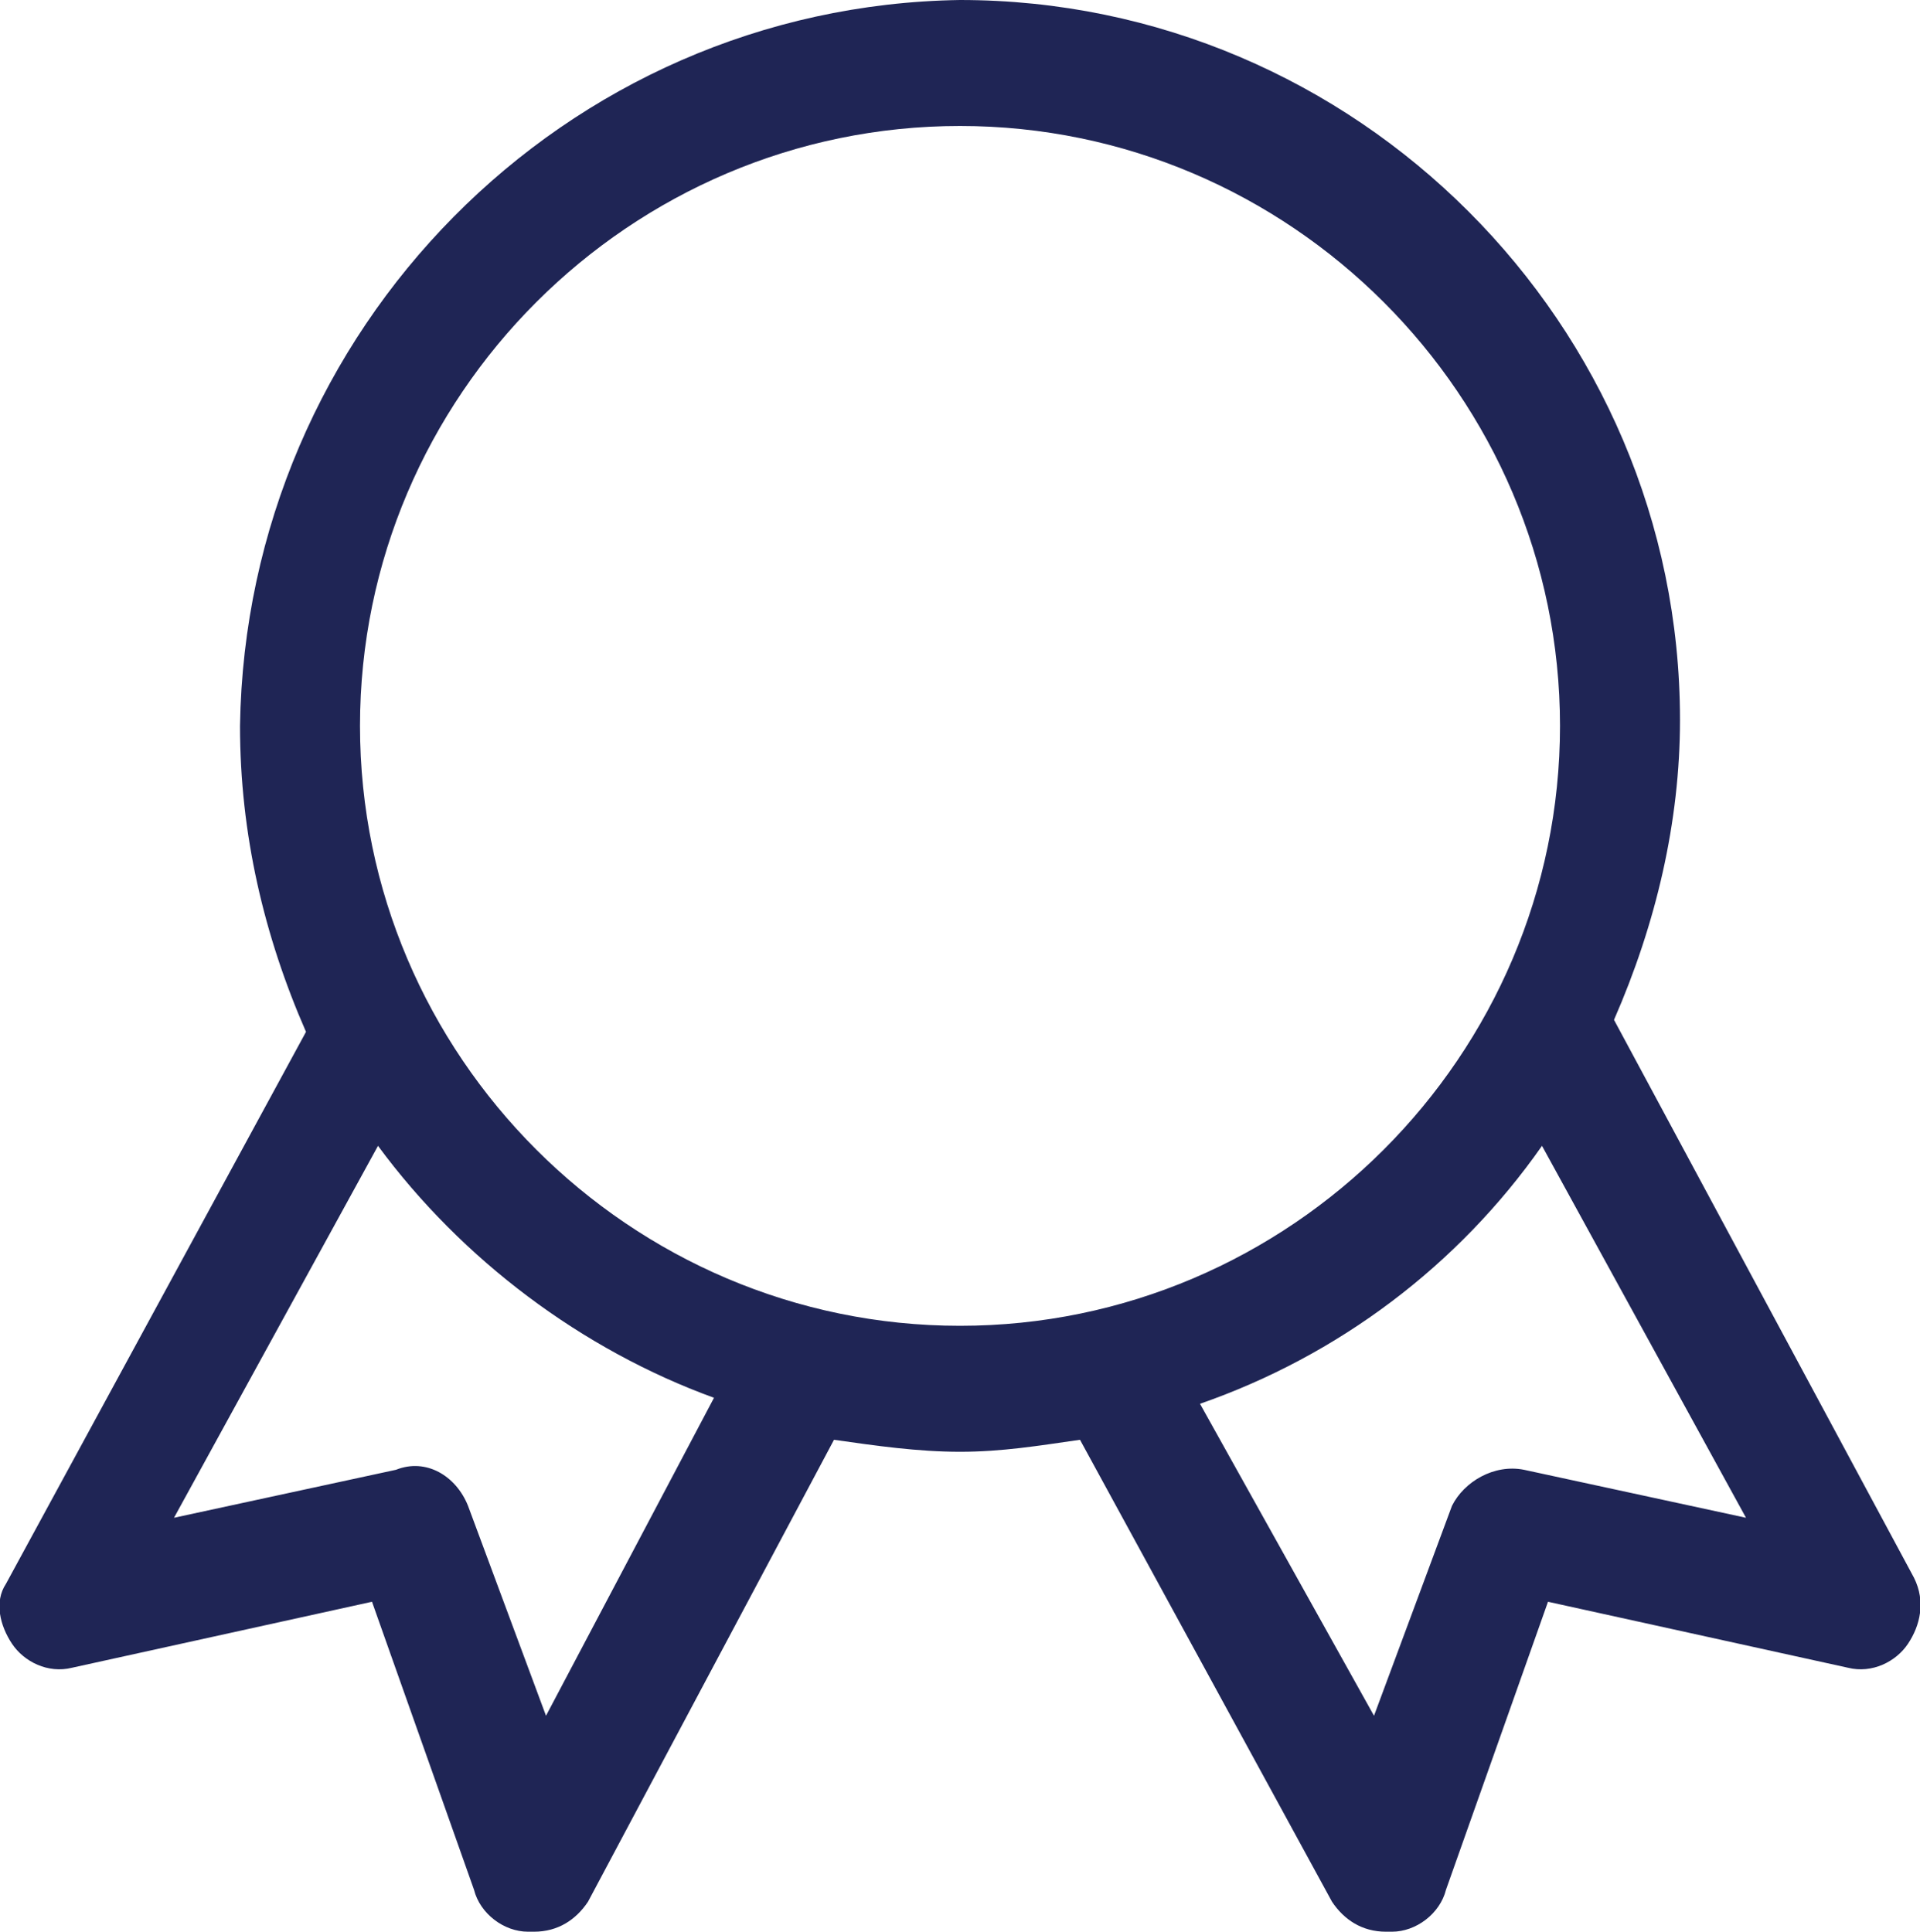 <svg version="1.1" id="ffb0eb13-be1b-4424-aeca-37b055e16986"
	 xmlns="http://www.w3.org/2000/svg" xmlns:xlink="http://www.w3.org/1999/xlink" x="0px" y="0px" viewBox="0 0 32 32.2"
	 enable-background="new 0 0 32 32.2" xml:space="preserve">
<path id="e91803a3-22c6-4c84-8a1c-2e156249eb20" fill="#1f2555" fill-rule="evenodd" clip-rule="evenodd" d="M25.4,24.5c-0.5-0.1-1,0.2-1.2,0.6
	l-1.3,3.5L20,23.4c2.3-0.8,4.3-2.3,5.7-4.3l3.4,6.2L25.4,24.5z M16,22.1c-5.5,0-10-4.5-10-10s4.5-10,10-10s10,4.5,10,10
	S21.5,22.1,16,22.1z M9.1,28.6l-1.3-3.5c-0.2-0.5-0.7-0.8-1.2-0.6c0,0,0,0,0,0l-3.7,0.8l3.4-6.2c1.4,1.9,3.4,3.4,5.6,4.2L9.1,28.6z
	 M31.9,26.3l-5-9.3c0.7-1.6,1.1-3.3,1.1-5c0-6.6-5.4-12-12-12h0C9.4,0.1,4.1,5.5,4,12.1c0,1.8,0.4,3.5,1.1,5.1l-5,9.2
	c-0.2,0.3-0.1,0.7,0.1,1c0.2,0.3,0.6,0.5,1,0.4l5-1.1l1.7,4.8c0.1,0.4,0.5,0.7,0.9,0.7h0.1c0.4,0,0.7-0.2,0.9-0.5l4.1-7.7
	c0.7,0.1,1.4,0.2,2.1,0.2c0.7,0,1.3-0.1,2-0.2l4.2,7.7c0.2,0.3,0.5,0.5,0.9,0.5h0.1c0.4,0,0.8-0.3,0.9-0.7l1.7-4.8l5,1.1
	c0.4,0.1,0.8-0.1,1-0.4C32,27.1,32.1,26.7,31.9,26.3z"/>
</svg>
